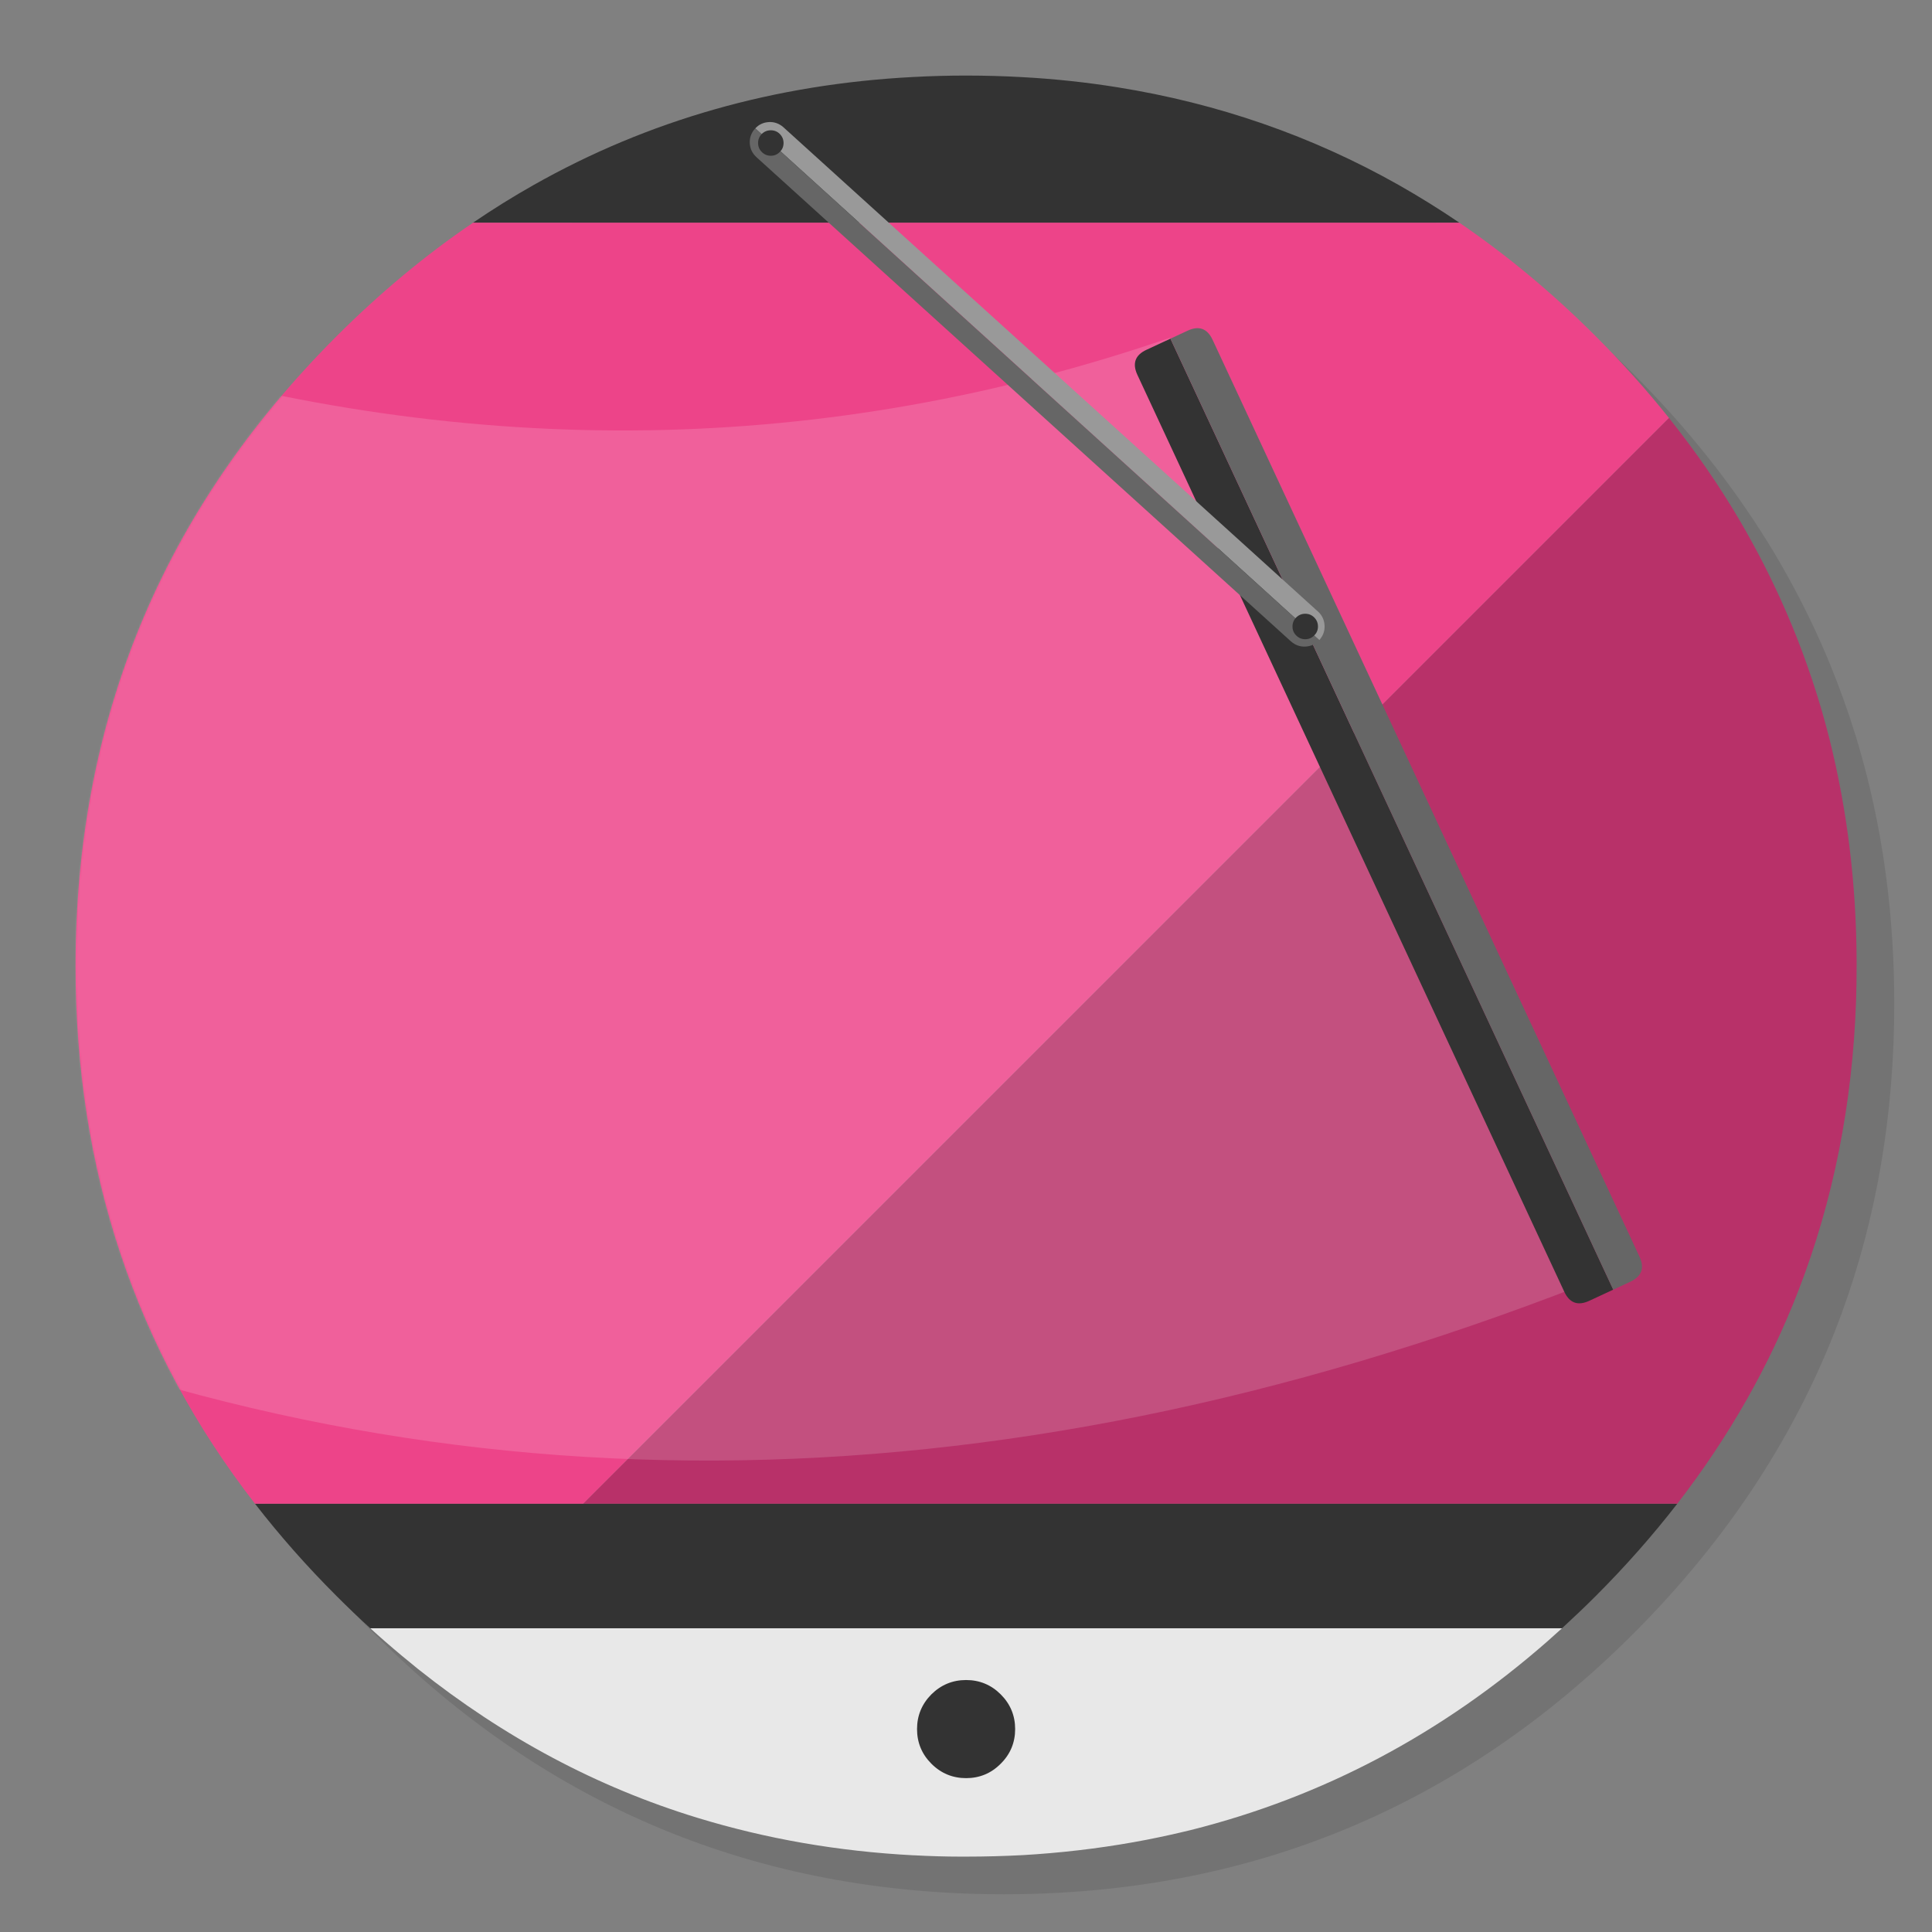 <?xml version="1.0" encoding="utf-8"?>
<!-- Generator: flash2svg, http://dissentgraphics.com/tools/flash2svg -->
<svg xmlns:xlink="http://www.w3.org/1999/xlink" id="Apps-CleanMyMac" image-rendering="optimizeSpeed" baseProfile="basic" version="1.1" style="background-color:#ffffff" x="0px" y="0px" width="1024px" height="1024px" viewBox="0 0 1024 1024" enable-background="new 0 0 1024 1024" xmlns="http://www.w3.org/2000/svg">
  <rect x="0" y="0" width="1024" height="1024" fill="#808080" stroke="none"/>
  <defs transform="matrix(1 0 0 1 0 0) "/>
  <g id="background-circle-shadow">
    <g id="shape">
      <path id="path" fill="#000000" fill-opacity="0.098" d="M969.65,351.3 Q961.05,330.45 950.25,310.45 C946.2,302.9 941.9,295.4 937.35,288.05 917.8,256.35 893.95,226.4 865.8,198.25 773.65,106.1 662.35,60 532,60 401.65,60 290.4,106.1 198.25,198.25 106.1,290.4 60,401.65 60,532 60,662.35 106.1,773.65 198.25,865.8 290.4,957.95 401.65,1004 532,1004 662.35,1004 773.65,957.95 865.8,865.8 916.55,815 953.35,758.4 976.15,696.05 994.7,645.2 1004,590.55 1004,532 1004,487.1 998.55,444.45 987.6,404.05 986.35,399.5 985.05,394.95 983.7,390.45 979.6,377.15 974.9,364.1 969.65,351.3z"/>
    </g>
  </g>
  <g id="background-circle">
    <g id="shape2">
      <path id="path1" fill="#E8E8E8" fill-opacity="1" d="M509.05,984.05 C510.25,984.05 511.15,984.05 512.05,984.05 522.35,984.05 532.55,983.75 542.15,983.25 544.65,983.1 546.9,982.95 549.1,982.8 569.3,981.35 589,978.75 607.8,975.1 615.75,973.55 623.6,971.8 631.2,969.95 701.25,952.35 764.15,919 820.15,869.95 822.8,867.6 825.35,865.3 827.9,863 L196.25,863 C198.95,865.45 201.65,867.9 204.05,869.95 209.95,875.1 215.9,880.05 221.55,884.6 267.5,921.15 316.55,947.2 369.4,963.4 406.15,974.65 444.2,981.25 484.15,983.35 484.3,983.35 484.4,983.35 484.55,983.35 493.05,983.8 501.15,984.05 509.05,984.05z"/>
      <path id="path2" fill="#333333" fill-opacity="1" d="M773.5,118.05 C763.15,111 752.35,104.3 741.35,98.05 695.4,72.1 645.65,54.8 592.2,46.25 575.95,43.65 559.4,41.85 542.15,40.9 532.45,40.35 522.3,40.05 512.05,40.05 502.7,40.05 493.45,40.3 484.15,40.8 410.75,44.6 343.7,63.65 282.85,98.05 271.95,104.2 261.25,110.85 250.7,118.05 L250.675,118.05 L773.475,118.05 M178.3,845.85 C184.35,851.9 190.45,857.75 196.25,863 L827.9,863 C834.05,857.35 840,851.7 845.85,845.85 861.6,830.1 876,813.75 889,797 L888.975,797 L309.1,797 135.15,797 C148.5,814.2 162.75,830.3 178.3,845.85z"/>
      <path id="path3" fill="#B83169" fill-opacity="1" d="M966.1,378.45 C965.1,375.05 964.1,371.6 962.95,367.95 961.35,362.8 959.55,357.45 957.65,352.1 951.2,333.85 943.5,316.05 934.5,298.45 930.7,291.05 926.55,283.5 922.2,276.05 911.25,257.4 898.75,239.3 884.6,221.55 L884.575,221.525 L309.1,797 888.975,797 L889,797 C916.3,761.7 937.7,724.1 953.2,684.05 971.65,636.4 981.85,585.25 983.75,530.55 983.95,524.5 984.05,518.3 984.05,512.05 984.05,511.4 984.05,510.7 984.05,510.05 984.05,509.7 984.05,509.4 984.05,509.05 983.85,468.4 979.1,429.55 969.75,392.05 968.65,387.7 967.4,383.05 966.1,378.45z"/>
      <path id="path4" fill="#ED4489" fill-opacity="1" d="M845.85,178.3 C823,155.45 798.95,135.4 773.5,118.05 L773.475,118.05 L250.675,118.05 L250.7,118.05 C225.45,135.2 201.3,155.3 178.3,178.3 Q40.05,316.55 40.05,512.05 C40.05,620.35 71.9,715.55 135.15,797 L309.1,797 884.575,221.525 L884.6,221.55 C872.9,206.85 859.9,192.35 845.85,178.3z"/>
    </g>
  </g>
  <mask id="background-circle1">
    <g id="g">
      <g id="shape12">
        <path id="path8" fill="#FFFFFF" fill-opacity="1" d="M773.5,118.05 C763.15,111 752.35,104.3 741.35,98.05 695.4,72.1 645.65,54.8 592.2,46.25 575.95,43.65 559.4,41.85 542.15,40.9 532.45,40.35 522.3,40.05 512.05,40.05 502.7,40.05 493.45,40.3 484.15,40.8 410.75,44.6 343.7,63.65 282.85,98.05 271.95,104.2 261.25,110.85 250.7,118.05 225.45,135.2 201.3,155.3 178.3,178.3 Q40.05,316.55 40.05,512.05 C40.05,620.35 71.9,715.55 135.15,797 148.5,814.2 162.75,830.3 178.3,845.85 184.35,851.9 190.45,857.75 196.25,863 198.95,865.45 201.65,867.9 204.05,869.95 209.95,875.1 215.9,880.05 221.55,884.6 267.5,921.15 316.55,947.2 369.4,963.4 406.15,974.65 444.2,981.25 484.15,983.35 484.3,983.35 484.4,983.35 484.55,983.35 493.05,983.8 501.15,984.05 509.05,984.05 510.25,984.05 511.15,984.05 512.05,984.05 522.35,984.05 532.55,983.75 542.15,983.25 544.65,983.1 546.9,982.95 549.1,982.8 569.3,981.35 589,978.75 607.8,975.1 615.75,973.55 623.6,971.8 631.2,969.95 701.25,952.35 764.15,919 820.15,869.95 822.8,867.6 825.35,865.3 827.9,863 834.05,857.35 840,851.7 845.85,845.85 861.6,830.1 876,813.75 889,797 916.3,761.7 937.7,724.1 953.2,684.05 971.65,636.4 981.85,585.25 983.75,530.55 983.95,524.5 984.05,518.3 984.05,512.05 984.05,511.4 984.05,510.7 984.05,510.05 984.05,509.7 984.05,509.4 984.05,509.05 983.85,468.4 979.1,429.55 969.75,392.05 968.65,387.7 967.4,383.05 966.1,378.45 965.1,375.05 964.1,371.6 962.95,367.95 961.35,362.8 959.55,357.45 957.65,352.1 951.2,333.85 943.5,316.05 934.5,298.45 930.7,291.05 926.55,283.5 922.2,276.05 911.25,257.4 898.75,239.3 884.6,221.55 872.9,206.85 859.9,192.35 845.85,178.3 823,155.45 798.95,135.4 773.5,118.05z"/>
      </g>
    </g>
  </mask>
  <g id="masked" mask="url(#background-circle1)">
    <g id="Calque.__202">
      <g id="shape10">
        <path id="path7" fill="#FFFFFF" fill-opacity="0.149" d="M620.05,179.05 Q346.814,272.795 60.05,187.575 L-51.95,684.65 C226,805.15 522.9,803.95 838.7,681.05 L620.05,179.05z"/>
      </g>
    </g>
  </g>
  <g id="object-shadow">
    <g id="shape14">
      <path id="path9" fill="#333333" fill-opacity="1" d="M829.1,684.65 C831.9,690.65 836.3,692.25 842.35,689.45 L855.05,683.55 620.35,179.5 607.65,185.4 C601.6,188.2 600.05,192.7 602.85,198.7 L829.1,684.65z"/>
      <path id="path10" fill="#666666" fill-opacity="1" d="M864.1,679.35 C870.15,676.5 871.75,672.05 868.95,666.05 L642.7,180.1 C639.9,174.1 635.45,172.45 629.4,175.3 L620.35,179.5 855.05,683.55 864.1,679.35z"/>
    </g>
  </g>
  <g id="object">
    <g id="shape18">
      <path id="path11" fill="#999999" fill-opacity="1" d="M699.25,339.25 Q699.276,339.227 699.3,339.2 C701.25,337 702.2,334.45 702.05,331.55 701.9,328.6 700.75,326.15 698.6,324.15 L698.575,324.15 L415.225,67.45 L415.25,67.45 C413,65.5 410.45,64.55 407.55,64.7 404.7,64.85 402.25,65.95 400.3,68.05 L699.25,339.25z"/>
      <path id="path12" fill="#666666" fill-opacity="1" d="M691.95,342.7 C694.85,342.55 697.3,341.4 699.25,339.25 L400.3,68.05 C400.25,68.1 400.2,68.15 400.15,68.2 398.2,70.4 397.25,72.95 397.4,75.9 397.55,78.8 398.7,81.25 400.9,83.25 L400.875,83.25 L684.225,339.95 L684.25,339.95 C686.45,341.9 689,342.85 691.95,342.7z"/>
    </g>
  </g>
  <g id="Calque.__203">
    <g id="shape22">
      <path id="path13" fill="#333333" fill-opacity="1" d="M696.55,336.8 C697.9,335.5 698.55,333.9 698.55,332.05 Q698.55,329.25 696.55,327.25 C695.25,325.95 693.65,325.3 691.8,325.3 689.95,325.3 688.35,325.95 687,327.25 685.7,328.6 685.05,330.2 685.05,332.05 685.05,333.9 685.7,335.5 687,336.8 688.35,338.15 689.95,338.8 691.8,338.8 693.65,338.8 695.25,338.15 696.55,336.8z M413.3,80.55 C414.65,79.25 415.3,77.65 415.3,75.8 415.3,73.95 414.65,72.35 413.3,71 412,69.7 410.4,69.05 408.55,69.05 406.7,69.05 405.1,69.7 403.75,71 402.45,72.35 401.8,73.95 401.8,75.8 401.8,77.65 402.45,79.25 403.75,80.55 405.1,81.9 406.7,82.55 408.55,82.55 410.4,82.55 412,81.9 413.3,80.55z"/>
    </g>
  </g>
  <g id="Calque.__204">
    <g id="shape26">
      <path id="path16" fill="#333333" fill-opacity="1" d="M538.05,916.45 Q538.05,905.7 530.4,898.05 C525.35,893 519.2,890.45 512.05,890.45 504.9,890.45 498.75,893 493.65,898.05 488.6,903.15 486.05,909.3 486.05,916.45 486.05,923.6 488.6,929.75 493.65,934.8 498.75,939.9 504.9,942.45 512.05,942.45 519.2,942.45 525.35,939.9 530.4,934.8 535.5,929.75 538.05,923.6 538.05,916.45z"/>
    </g>
  </g>
</svg>